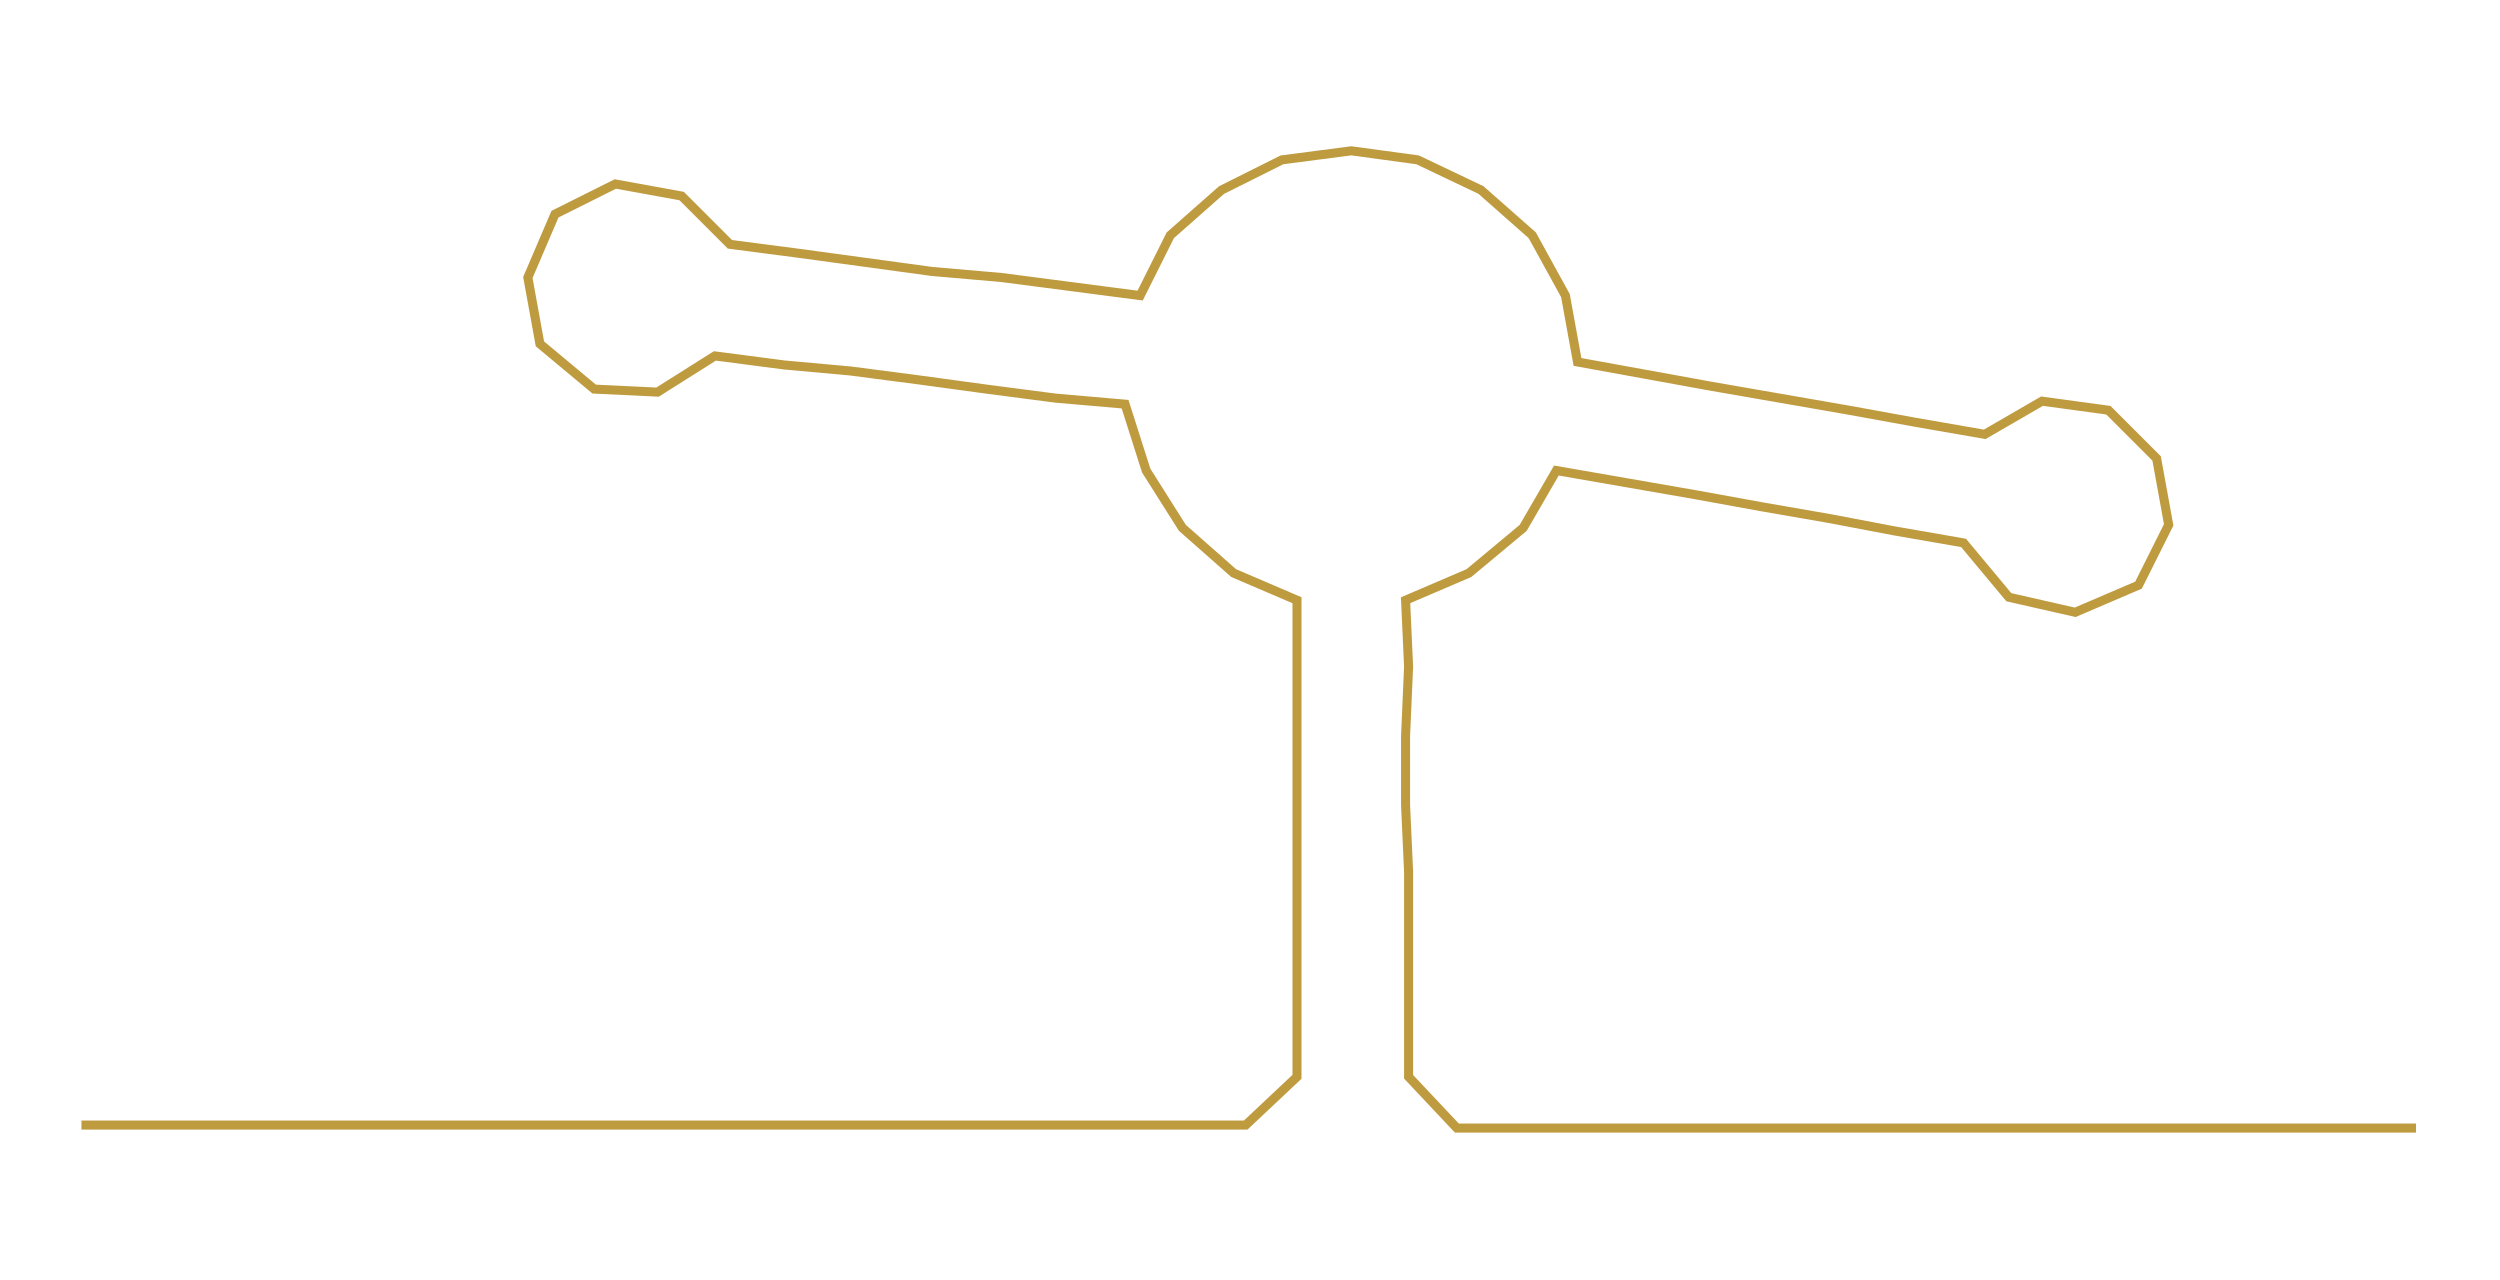 <ns0:svg xmlns:ns0="http://www.w3.org/2000/svg" width="300px" height="153.567px" viewBox="0 0 828.844 424.278"><ns0:path style="stroke:#bf9b40;stroke-width:3px;fill:none;" d="M27 373 L27 373 L50 373 L72 373 L95 373 L118 373 L140 373 L163 373 L186 373 L209 373 L231 373 L254 373 L277 373 L300 373 L322 373 L345 373 L368 373 L391 373 L413 373 L430 357 L430 335 L430 312 L430 289 L430 267 L430 244 L430 221 L430 199 L409 190 L392 175 L380 156 L373 134 L350 132 L327 129 L305 126 L282 123 L260 121 L237 118 L218 130 L197 129 L179 114 L175 92 L184 71 L204 61 L226 65 L242 81 L265 84 L287 87 L309 90 L332 92 L355 95 L378 98 L388 78 L405 63 L425 53 L448 50 L470 53 L491 63 L508 78 L519 98 L523 120 L545 124 L567 128 L590 132 L613 136 L635 140 L658 144 L677 133 L699 136 L715 152 L719 174 L709 194 L688 203 L666 198 L651 180 L628 176 L607 172 L584 168 L562 164 L539 160 L516 156 L505 175 L487 190 L466 199 L467 221 L466 244 L466 267 L467 289 L467 312 L467 335 L467 357 L483 374 L505 374 L528 374 L551 374 L574 374 L596 374 L619 374 L642 374 L665 374 L687 374 L710 374 L733 374 L756 374 L778 374 L801 374" /></ns0:svg>